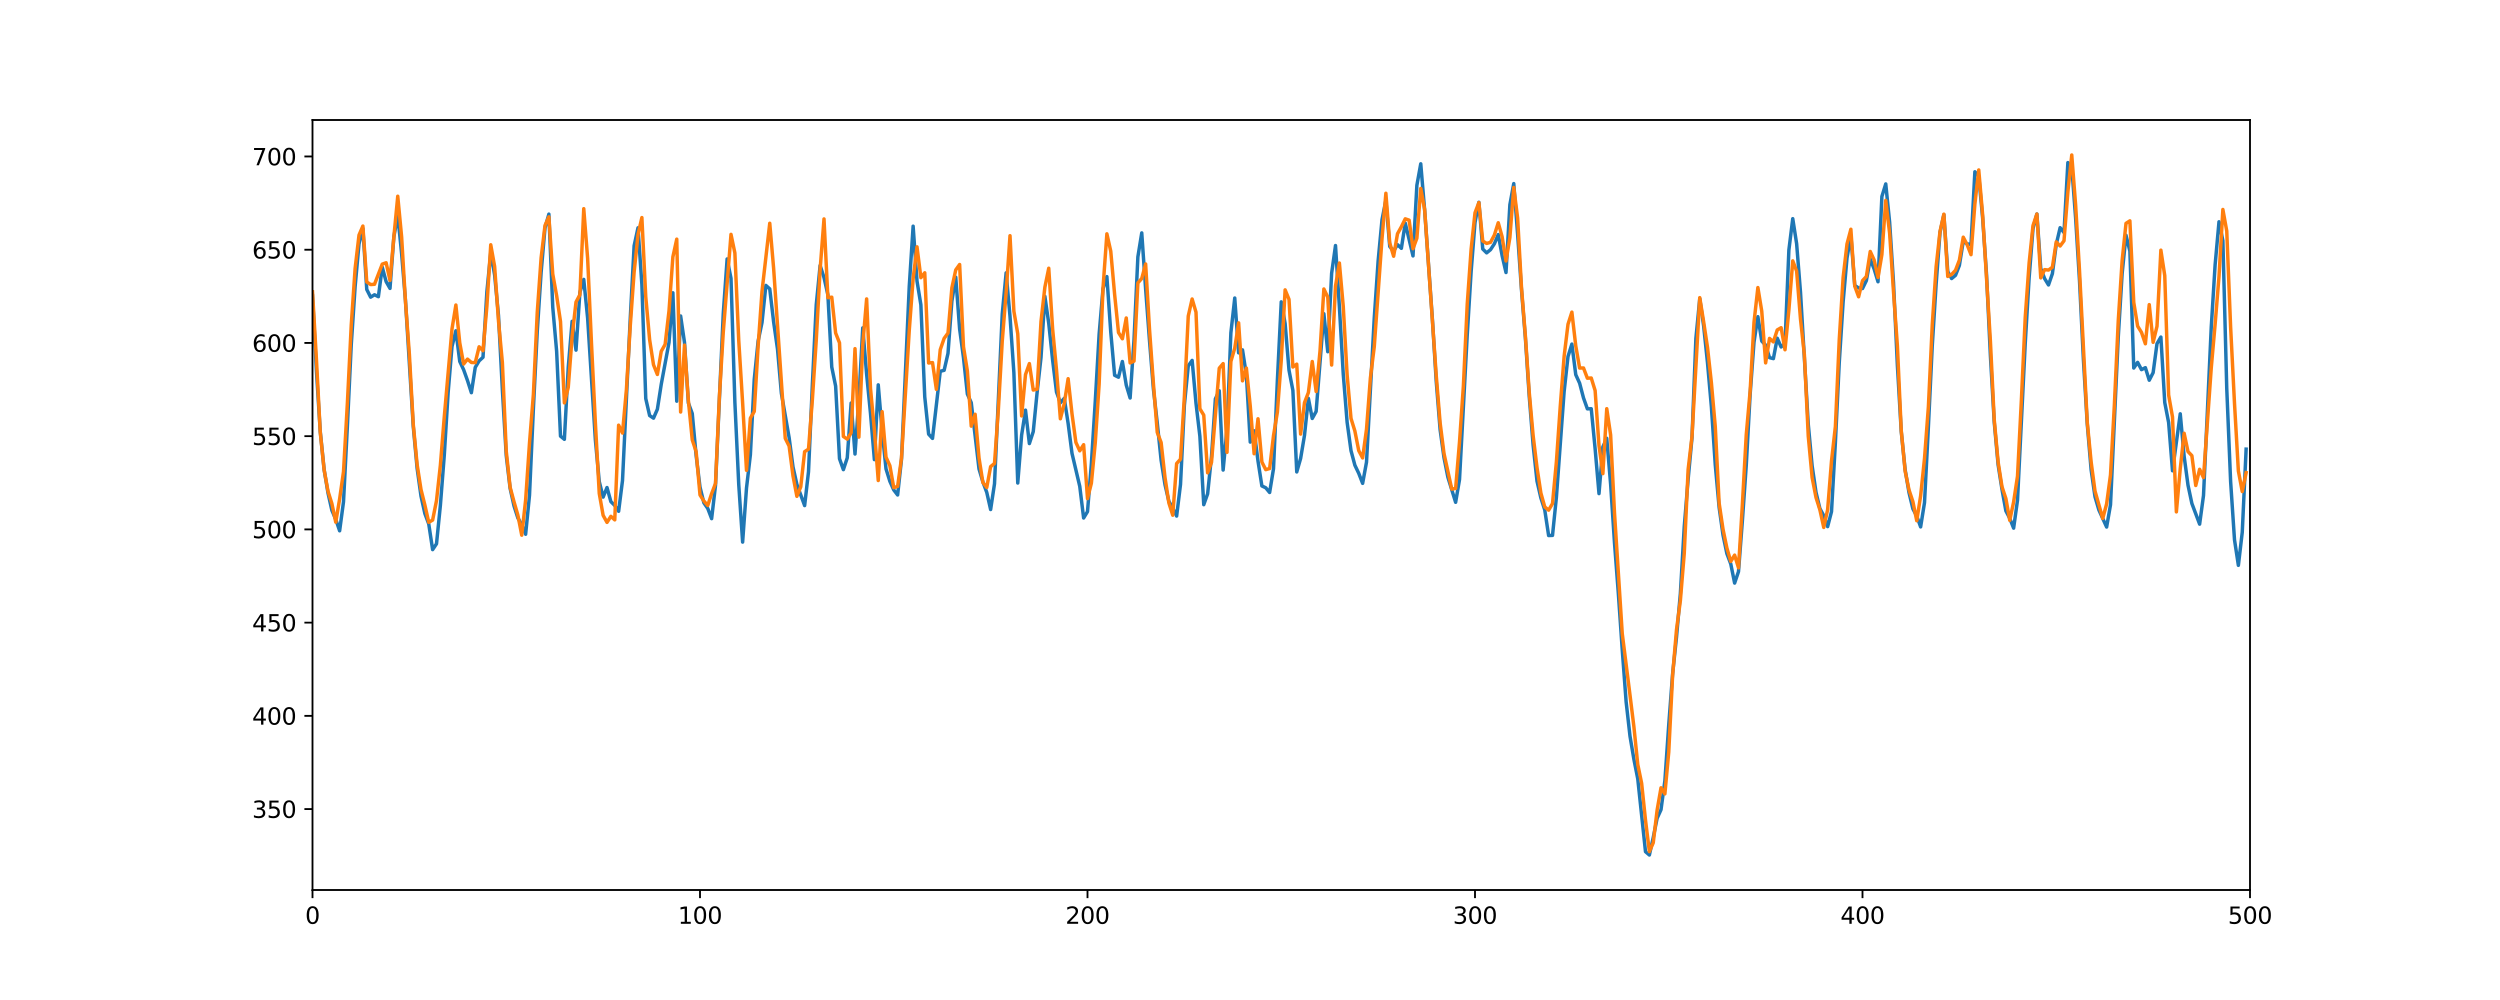 <?xml version="1.0" encoding="utf-8" standalone="no"?>
<!DOCTYPE svg PUBLIC "-//W3C//DTD SVG 1.1//EN"
  "http://www.w3.org/Graphics/SVG/1.1/DTD/svg11.dtd">
<svg xmlns:xlink="http://www.w3.org/1999/xlink" width="1080pt" height="432pt" viewBox="0 0 1080 432" xmlns="http://www.w3.org/2000/svg" version="1.1">
 <defs>
  <style type="text/css">*{stroke-linejoin: round; stroke-linecap: butt}</style>
 </defs>
 <g id="figure_1">
  <g id="patch_1">
   <path d="M 0 432 
L 1080 432 
L 1080 0 
L 0 0 
z
" style="fill: #ffffff"/>
  </g>
  <g id="axes_1">
   <g id="patch_2">
    <path d="M 135 384.48 
L 972 384.48 
L 972 51.84 
L 135 51.84 
z
" style="fill: #ffffff"/>
   </g>
   <g id="matplotlib.axis_1">
    <g id="xtick_1">
     <g id="line2d_1">
      <defs>
       <path id="m87600267d5" d="M 0 0 
L 0 3.5 
" style="stroke: #000000; stroke-width: 0.8"/>
      </defs>
      <g>
       <use xlink:href="#m87600267d5" x="135" y="384.48" style="stroke: #000000; stroke-width: 0.8"/>
      </g>
     </g>
     <g id="text_1">
      <!-- 0 -->
      <g transform="translate(131.819 399.078) scale(0.1 -0.1)">
       <defs>
        <path id="DejaVuSans-30" d="M 2034 4250 
Q 1547 4250 1301 3770 
Q 1056 3291 1056 2328 
Q 1056 1369 1301 889 
Q 1547 409 2034 409 
Q 2525 409 2770 889 
Q 3016 1369 3016 2328 
Q 3016 3291 2770 3770 
Q 2525 4250 2034 4250 
z
M 2034 4750 
Q 2819 4750 3233 4129 
Q 3647 3509 3647 2328 
Q 3647 1150 3233 529 
Q 2819 -91 2034 -91 
Q 1250 -91 836 529 
Q 422 1150 422 2328 
Q 422 3509 836 4129 
Q 1250 4750 2034 4750 
z
" transform="scale(0.016)"/>
       </defs>
       <use xlink:href="#DejaVuSans-30"/>
      </g>
     </g>
    </g>
    <g id="xtick_2">
     <g id="line2d_2">
      <g>
       <use xlink:href="#m87600267d5" x="302.4" y="384.48" style="stroke: #000000; stroke-width: 0.8"/>
      </g>
     </g>
     <g id="text_2">
      <!-- 100 -->
      <g transform="translate(292.856 399.078) scale(0.1 -0.1)">
       <defs>
        <path id="DejaVuSans-31" d="M 794 531 
L 1825 531 
L 1825 4091 
L 703 3866 
L 703 4441 
L 1819 4666 
L 2450 4666 
L 2450 531 
L 3481 531 
L 3481 0 
L 794 0 
L 794 531 
z
" transform="scale(0.016)"/>
       </defs>
       <use xlink:href="#DejaVuSans-31"/>
       <use xlink:href="#DejaVuSans-30" x="63.623"/>
       <use xlink:href="#DejaVuSans-30" x="127.246"/>
      </g>
     </g>
    </g>
    <g id="xtick_3">
     <g id="line2d_3">
      <g>
       <use xlink:href="#m87600267d5" x="469.8" y="384.48" style="stroke: #000000; stroke-width: 0.8"/>
      </g>
     </g>
     <g id="text_3">
      <!-- 200 -->
      <g transform="translate(460.256 399.078) scale(0.1 -0.1)">
       <defs>
        <path id="DejaVuSans-32" d="M 1228 531 
L 3431 531 
L 3431 0 
L 469 0 
L 469 531 
Q 828 903 1448 1529 
Q 2069 2156 2228 2338 
Q 2531 2678 2651 2914 
Q 2772 3150 2772 3378 
Q 2772 3750 2511 3984 
Q 2250 4219 1831 4219 
Q 1534 4219 1204 4116 
Q 875 4013 500 3803 
L 500 4441 
Q 881 4594 1212 4672 
Q 1544 4750 1819 4750 
Q 2544 4750 2975 4387 
Q 3406 4025 3406 3419 
Q 3406 3131 3298 2873 
Q 3191 2616 2906 2266 
Q 2828 2175 2409 1742 
Q 1991 1309 1228 531 
z
" transform="scale(0.016)"/>
       </defs>
       <use xlink:href="#DejaVuSans-32"/>
       <use xlink:href="#DejaVuSans-30" x="63.623"/>
       <use xlink:href="#DejaVuSans-30" x="127.246"/>
      </g>
     </g>
    </g>
    <g id="xtick_4">
     <g id="line2d_4">
      <g>
       <use xlink:href="#m87600267d5" x="637.2" y="384.48" style="stroke: #000000; stroke-width: 0.8"/>
      </g>
     </g>
     <g id="text_4">
      <!-- 300 -->
      <g transform="translate(627.656 399.078) scale(0.1 -0.1)">
       <defs>
        <path id="DejaVuSans-33" d="M 2597 2516 
Q 3050 2419 3304 2112 
Q 3559 1806 3559 1356 
Q 3559 666 3084 287 
Q 2609 -91 1734 -91 
Q 1441 -91 1130 -33 
Q 819 25 488 141 
L 488 750 
Q 750 597 1062 519 
Q 1375 441 1716 441 
Q 2309 441 2620 675 
Q 2931 909 2931 1356 
Q 2931 1769 2642 2001 
Q 2353 2234 1838 2234 
L 1294 2234 
L 1294 2753 
L 1863 2753 
Q 2328 2753 2575 2939 
Q 2822 3125 2822 3475 
Q 2822 3834 2567 4026 
Q 2313 4219 1838 4219 
Q 1578 4219 1281 4162 
Q 984 4106 628 3988 
L 628 4550 
Q 988 4650 1302 4700 
Q 1616 4750 1894 4750 
Q 2613 4750 3031 4423 
Q 3450 4097 3450 3541 
Q 3450 3153 3228 2886 
Q 3006 2619 2597 2516 
z
" transform="scale(0.016)"/>
       </defs>
       <use xlink:href="#DejaVuSans-33"/>
       <use xlink:href="#DejaVuSans-30" x="63.623"/>
       <use xlink:href="#DejaVuSans-30" x="127.246"/>
      </g>
     </g>
    </g>
    <g id="xtick_5">
     <g id="line2d_5">
      <g>
       <use xlink:href="#m87600267d5" x="804.6" y="384.48" style="stroke: #000000; stroke-width: 0.8"/>
      </g>
     </g>
     <g id="text_5">
      <!-- 400 -->
      <g transform="translate(795.056 399.078) scale(0.1 -0.1)">
       <defs>
        <path id="DejaVuSans-34" d="M 2419 4116 
L 825 1625 
L 2419 1625 
L 2419 4116 
z
M 2253 4666 
L 3047 4666 
L 3047 1625 
L 3713 1625 
L 3713 1100 
L 3047 1100 
L 3047 0 
L 2419 0 
L 2419 1100 
L 313 1100 
L 313 1709 
L 2253 4666 
z
" transform="scale(0.016)"/>
       </defs>
       <use xlink:href="#DejaVuSans-34"/>
       <use xlink:href="#DejaVuSans-30" x="63.623"/>
       <use xlink:href="#DejaVuSans-30" x="127.246"/>
      </g>
     </g>
    </g>
    <g id="xtick_6">
     <g id="line2d_6">
      <g>
       <use xlink:href="#m87600267d5" x="972" y="384.48" style="stroke: #000000; stroke-width: 0.8"/>
      </g>
     </g>
     <g id="text_6">
      <!-- 500 -->
      <g transform="translate(962.456 399.078) scale(0.1 -0.1)">
       <defs>
        <path id="DejaVuSans-35" d="M 691 4666 
L 3169 4666 
L 3169 4134 
L 1269 4134 
L 1269 2991 
Q 1406 3038 1543 3061 
Q 1681 3084 1819 3084 
Q 2600 3084 3056 2656 
Q 3513 2228 3513 1497 
Q 3513 744 3044 326 
Q 2575 -91 1722 -91 
Q 1428 -91 1123 -41 
Q 819 9 494 109 
L 494 744 
Q 775 591 1075 516 
Q 1375 441 1709 441 
Q 2250 441 2565 725 
Q 2881 1009 2881 1497 
Q 2881 1984 2565 2268 
Q 2250 2553 1709 2553 
Q 1456 2553 1204 2497 
Q 953 2441 691 2322 
L 691 4666 
z
" transform="scale(0.016)"/>
       </defs>
       <use xlink:href="#DejaVuSans-35"/>
       <use xlink:href="#DejaVuSans-30" x="63.623"/>
       <use xlink:href="#DejaVuSans-30" x="127.246"/>
      </g>
     </g>
    </g>
   </g>
   <g id="matplotlib.axis_2">
    <g id="ytick_1">
     <g id="line2d_7">
      <defs>
       <path id="m9f9acc98fe" d="M 0 0 
L -3.5 0 
" style="stroke: #000000; stroke-width: 0.8"/>
      </defs>
      <g>
       <use xlink:href="#m9f9acc98fe" x="135" y="349.523" style="stroke: #000000; stroke-width: 0.8"/>
      </g>
     </g>
     <g id="text_7">
      <!-- 350 -->
      <g transform="translate(108.912 353.322) scale(0.1 -0.1)">
       <use xlink:href="#DejaVuSans-33"/>
       <use xlink:href="#DejaVuSans-35" x="63.623"/>
       <use xlink:href="#DejaVuSans-30" x="127.246"/>
      </g>
     </g>
    </g>
    <g id="ytick_2">
     <g id="line2d_8">
      <g>
       <use xlink:href="#m9f9acc98fe" x="135" y="309.249" style="stroke: #000000; stroke-width: 0.8"/>
      </g>
     </g>
     <g id="text_8">
      <!-- 400 -->
      <g transform="translate(108.912 313.048) scale(0.1 -0.1)">
       <use xlink:href="#DejaVuSans-34"/>
       <use xlink:href="#DejaVuSans-30" x="63.623"/>
       <use xlink:href="#DejaVuSans-30" x="127.246"/>
      </g>
     </g>
    </g>
    <g id="ytick_3">
     <g id="line2d_9">
      <g>
       <use xlink:href="#m9f9acc98fe" x="135" y="268.975" style="stroke: #000000; stroke-width: 0.8"/>
      </g>
     </g>
     <g id="text_9">
      <!-- 450 -->
      <g transform="translate(108.912 272.774) scale(0.1 -0.1)">
       <use xlink:href="#DejaVuSans-34"/>
       <use xlink:href="#DejaVuSans-35" x="63.623"/>
       <use xlink:href="#DejaVuSans-30" x="127.246"/>
      </g>
     </g>
    </g>
    <g id="ytick_4">
     <g id="line2d_10">
      <g>
       <use xlink:href="#m9f9acc98fe" x="135" y="228.701" style="stroke: #000000; stroke-width: 0.8"/>
      </g>
     </g>
     <g id="text_10">
      <!-- 500 -->
      <g transform="translate(108.912 232.5) scale(0.1 -0.1)">
       <use xlink:href="#DejaVuSans-35"/>
       <use xlink:href="#DejaVuSans-30" x="63.623"/>
       <use xlink:href="#DejaVuSans-30" x="127.246"/>
      </g>
     </g>
    </g>
    <g id="ytick_5">
     <g id="line2d_11">
      <g>
       <use xlink:href="#m9f9acc98fe" x="135" y="188.427" style="stroke: #000000; stroke-width: 0.8"/>
      </g>
     </g>
     <g id="text_11">
      <!-- 550 -->
      <g transform="translate(108.912 192.226) scale(0.1 -0.1)">
       <use xlink:href="#DejaVuSans-35"/>
       <use xlink:href="#DejaVuSans-35" x="63.623"/>
       <use xlink:href="#DejaVuSans-30" x="127.246"/>
      </g>
     </g>
    </g>
    <g id="ytick_6">
     <g id="line2d_12">
      <g>
       <use xlink:href="#m9f9acc98fe" x="135" y="148.153" style="stroke: #000000; stroke-width: 0.8"/>
      </g>
     </g>
     <g id="text_12">
      <!-- 600 -->
      <g transform="translate(108.912 151.952) scale(0.1 -0.1)">
       <defs>
        <path id="DejaVuSans-36" d="M 2113 2584 
Q 1688 2584 1439 2293 
Q 1191 2003 1191 1497 
Q 1191 994 1439 701 
Q 1688 409 2113 409 
Q 2538 409 2786 701 
Q 3034 994 3034 1497 
Q 3034 2003 2786 2293 
Q 2538 2584 2113 2584 
z
M 3366 4563 
L 3366 3988 
Q 3128 4100 2886 4159 
Q 2644 4219 2406 4219 
Q 1781 4219 1451 3797 
Q 1122 3375 1075 2522 
Q 1259 2794 1537 2939 
Q 1816 3084 2150 3084 
Q 2853 3084 3261 2657 
Q 3669 2231 3669 1497 
Q 3669 778 3244 343 
Q 2819 -91 2113 -91 
Q 1303 -91 875 529 
Q 447 1150 447 2328 
Q 447 3434 972 4092 
Q 1497 4750 2381 4750 
Q 2619 4750 2861 4703 
Q 3103 4656 3366 4563 
z
" transform="scale(0.016)"/>
       </defs>
       <use xlink:href="#DejaVuSans-36"/>
       <use xlink:href="#DejaVuSans-30" x="63.623"/>
       <use xlink:href="#DejaVuSans-30" x="127.246"/>
      </g>
     </g>
    </g>
    <g id="ytick_7">
     <g id="line2d_13">
      <g>
       <use xlink:href="#m9f9acc98fe" x="135" y="107.879" style="stroke: #000000; stroke-width: 0.8"/>
      </g>
     </g>
     <g id="text_13">
      <!-- 650 -->
      <g transform="translate(108.912 111.678) scale(0.1 -0.1)">
       <use xlink:href="#DejaVuSans-36"/>
       <use xlink:href="#DejaVuSans-35" x="63.623"/>
       <use xlink:href="#DejaVuSans-30" x="127.246"/>
      </g>
     </g>
    </g>
    <g id="ytick_8">
     <g id="line2d_14">
      <g>
       <use xlink:href="#m9f9acc98fe" x="135" y="67.604" style="stroke: #000000; stroke-width: 0.8"/>
      </g>
     </g>
     <g id="text_14">
      <!-- 700 -->
      <g transform="translate(108.912 71.404) scale(0.1 -0.1)">
       <defs>
        <path id="DejaVuSans-37" d="M 525 4666 
L 3525 4666 
L 3525 4397 
L 1831 0 
L 1172 0 
L 2766 4134 
L 525 4134 
L 525 4666 
z
" transform="scale(0.016)"/>
       </defs>
       <use xlink:href="#DejaVuSans-37"/>
       <use xlink:href="#DejaVuSans-30" x="63.623"/>
       <use xlink:href="#DejaVuSans-30" x="127.246"/>
      </g>
     </g>
    </g>
   </g>
   <g id="line2d_15">
    <path d="M 135 127.746 
L 136.674 159.768 
L 138.348 186.374 
L 140.022 202.85 
L 141.696 213.002 
L 143.37 220.47 
L 145.044 224.341 
L 146.718 229.306 
L 148.392 216.77 
L 150.066 184.111 
L 151.74 148.962 
L 153.414 123.804 
L 155.088 105.356 
L 156.762 98.73 
L 158.436 125.04 
L 160.11 128.371 
L 161.784 127.34 
L 163.458 128.168 
L 165.132 115.432 
L 166.806 121.654 
L 168.48 124.589 
L 170.154 102.187 
L 171.828 93.063 
L 173.502 109.598 
L 175.176 129.97 
L 178.524 184.15 
L 180.198 202.334 
L 181.872 214.325 
L 183.546 221.862 
L 185.22 226.367 
L 186.894 237.439 
L 188.568 234.929 
L 190.242 218.332 
L 191.916 196.828 
L 193.59 169.62 
L 195.264 149.683 
L 196.938 142.891 
L 198.612 156.138 
L 200.286 159.717 
L 201.96 164.405 
L 203.634 169.643 
L 205.308 158.707 
L 206.982 155.889 
L 208.656 154.337 
L 210.33 126.022 
L 212.004 109.165 
L 213.678 118.765 
L 215.352 136.349 
L 217.026 168.388 
L 218.7 196.817 
L 220.374 210.998 
L 222.048 218.556 
L 223.722 223.78 
L 225.396 226.607 
L 227.07 230.796 
L 228.744 213.912 
L 230.418 176.67 
L 232.092 143.211 
L 233.766 117.648 
L 235.44 98.427 
L 237.114 92.502 
L 238.788 132.739 
L 240.462 151.715 
L 242.136 188.41 
L 243.81 189.784 
L 245.484 158.651 
L 247.158 138.816 
L 248.832 151.252 
L 250.506 126.378 
L 252.18 120.705 
L 253.854 137.44 
L 257.202 190.072 
L 258.876 208.017 
L 260.55 214.746 
L 262.224 210.62 
L 263.898 216.707 
L 265.572 218.344 
L 267.246 220.874 
L 268.92 207.587 
L 272.268 137.606 
L 273.942 106.182 
L 275.616 98.42 
L 277.29 122.932 
L 278.964 172.184 
L 280.638 179.516 
L 282.312 180.641 
L 283.986 176.792 
L 285.66 165.992 
L 289.008 147.951 
L 290.682 126.486 
L 292.356 173.311 
L 294.03 136.51 
L 295.704 147.941 
L 297.378 174.083 
L 299.052 178.643 
L 300.726 196.721 
L 302.4 210.426 
L 304.074 217.229 
L 305.748 219.649 
L 307.422 224.054 
L 309.096 209.661 
L 312.444 135.532 
L 314.118 111.876 
L 315.792 120.26 
L 317.466 173.819 
L 319.14 209.373 
L 320.814 234.183 
L 322.488 210.836 
L 324.162 196.482 
L 325.836 163.882 
L 327.51 147.351 
L 329.184 139.344 
L 330.858 123.3 
L 332.532 124.807 
L 334.206 139.082 
L 335.88 150.817 
L 337.554 169.913 
L 340.902 189.077 
L 342.576 201.715 
L 344.25 209.241 
L 347.598 218.413 
L 349.272 203.796 
L 350.946 165.978 
L 352.62 131.652 
L 354.294 114.698 
L 355.968 119.902 
L 357.642 127.342 
L 359.316 158.565 
L 360.99 166.783 
L 362.664 198.169 
L 364.338 202.883 
L 366.012 197.804 
L 367.686 174.127 
L 369.36 196.137 
L 371.034 172.336 
L 372.708 141.644 
L 374.382 161.66 
L 376.056 178.656 
L 377.73 198.553 
L 379.404 166.262 
L 381.078 186.193 
L 382.752 202.547 
L 384.426 207.934 
L 386.1 211.646 
L 387.774 213.825 
L 389.448 198.44 
L 392.796 123.754 
L 394.47 97.713 
L 396.144 121.432 
L 397.818 131.675 
L 399.492 171.466 
L 401.166 187.553 
L 402.84 189.386 
L 406.188 160.394 
L 407.862 159.977 
L 409.536 152.645 
L 411.21 130.067 
L 412.884 119.774 
L 414.558 142.135 
L 416.232 154.592 
L 417.906 170.242 
L 419.58 173.966 
L 422.928 202.572 
L 424.602 208.193 
L 426.276 212.711 
L 427.95 220.112 
L 429.624 209.002 
L 432.972 135.638 
L 434.646 117.884 
L 436.32 136.622 
L 437.994 160.991 
L 439.668 208.664 
L 441.342 187.951 
L 443.016 177.187 
L 444.69 191.618 
L 446.364 186.458 
L 448.038 169.467 
L 449.712 154.461 
L 451.386 128.023 
L 453.06 139.714 
L 454.734 155.577 
L 456.408 169.379 
L 458.082 174.002 
L 459.756 172.088 
L 461.43 182.913 
L 463.104 195.855 
L 466.452 210.086 
L 468.126 223.774 
L 469.8 221.011 
L 471.474 200.286 
L 473.148 173.49 
L 474.822 144.375 
L 476.496 124.789 
L 478.17 119.498 
L 479.844 143.441 
L 481.518 162.119 
L 483.192 162.957 
L 484.866 156.181 
L 486.54 166.364 
L 488.214 171.931 
L 489.888 146.82 
L 491.562 110.97 
L 493.236 100.618 
L 494.91 124.868 
L 496.584 147.149 
L 498.258 167.929 
L 499.932 182.66 
L 501.606 198.844 
L 503.28 209.4 
L 504.954 216.57 
L 506.628 219.493 
L 508.302 222.936 
L 509.976 209.285 
L 511.65 175.014 
L 513.324 158.076 
L 514.998 155.701 
L 516.672 174.215 
L 518.346 188.453 
L 520.02 218.021 
L 521.694 213.329 
L 523.368 197.171 
L 525.042 172.317 
L 526.716 168.805 
L 528.39 203.058 
L 530.064 185.319 
L 531.738 143.795 
L 533.412 128.752 
L 535.086 152.427 
L 536.76 151.149 
L 538.434 161.93 
L 540.108 190.979 
L 541.782 186.113 
L 543.456 199.184 
L 545.13 209.925 
L 546.804 210.724 
L 548.478 212.753 
L 550.152 202.502 
L 551.826 164.329 
L 553.5 130.411 
L 555.174 139.804 
L 556.848 159.909 
L 558.522 168.653 
L 560.196 203.875 
L 561.87 198.039 
L 563.544 188.039 
L 565.218 172.071 
L 566.892 180.772 
L 568.566 177.752 
L 571.914 135.541 
L 573.588 151.944 
L 575.262 118.074 
L 576.936 106.081 
L 578.61 132.451 
L 580.284 161.63 
L 581.958 182.441 
L 583.632 194.689 
L 585.306 200.972 
L 586.98 204.486 
L 588.654 208.807 
L 590.328 199.662 
L 593.676 137.419 
L 595.35 112.725 
L 597.024 94.95 
L 598.698 86.517 
L 600.372 106.523 
L 602.046 108.406 
L 603.72 105.691 
L 605.394 107.272 
L 607.068 96.385 
L 610.416 110.552 
L 612.09 80.035 
L 613.764 70.769 
L 615.438 90.678 
L 618.786 137.778 
L 620.46 164.825 
L 622.134 185.679 
L 623.808 197.729 
L 625.482 206.143 
L 628.83 216.994 
L 630.504 207.182 
L 633.852 144.578 
L 635.526 117.363 
L 637.2 96.134 
L 638.874 87.392 
L 640.548 107.568 
L 642.222 109.231 
L 643.896 107.866 
L 645.57 105.305 
L 647.244 101.325 
L 648.918 110.456 
L 650.592 117.725 
L 652.266 88.44 
L 653.94 79.319 
L 655.614 101.267 
L 657.288 125.281 
L 658.962 145.986 
L 660.636 171.285 
L 662.31 192.3 
L 663.984 207.849 
L 665.658 215.11 
L 667.332 220.296 
L 669.006 231.355 
L 670.68 231.29 
L 672.354 214.919 
L 675.702 169.187 
L 677.376 154.014 
L 679.05 148.65 
L 680.724 161.86 
L 682.398 165.541 
L 684.072 171.914 
L 685.746 176.621 
L 687.42 176.576 
L 689.094 193.882 
L 690.768 213.236 
L 692.442 193.038 
L 694.116 189.342 
L 695.79 209.201 
L 697.464 234.564 
L 699.138 256.596 
L 700.812 280.764 
L 702.486 303.197 
L 704.16 318.037 
L 705.834 327.97 
L 707.508 336.429 
L 710.856 367.925 
L 712.53 369.36 
L 714.204 361.786 
L 715.878 353.473 
L 717.552 349.787 
L 719.226 337.298 
L 720.9 313.068 
L 722.574 291.038 
L 724.248 275.264 
L 725.922 256.358 
L 727.596 227.532 
L 729.27 207.041 
L 730.944 189.061 
L 732.618 146.258 
L 734.292 129.059 
L 735.966 140.729 
L 737.64 156.743 
L 739.314 175.697 
L 740.988 200.726 
L 742.662 219.203 
L 744.336 231.124 
L 746.01 239.151 
L 747.684 243.593 
L 749.358 251.886 
L 751.032 246.929 
L 752.706 224.982 
L 754.38 201.082 
L 756.054 170.438 
L 757.728 147.812 
L 759.402 136.814 
L 761.076 147.358 
L 762.75 149.083 
L 764.424 154.498 
L 766.098 154.925 
L 767.772 146.111 
L 769.446 149.89 
L 771.12 148.31 
L 772.794 108.03 
L 774.468 94.473 
L 776.142 105.278 
L 777.816 126.242 
L 781.164 183.202 
L 782.838 201.227 
L 784.512 212.673 
L 786.186 219.687 
L 787.86 222.77 
L 789.534 227.492 
L 791.208 221.038 
L 792.882 191.238 
L 794.556 156.686 
L 796.23 130.424 
L 797.904 111.45 
L 799.578 101.695 
L 801.252 123.337 
L 802.926 124.392 
L 804.6 124.648 
L 806.274 121.211 
L 807.948 111.896 
L 809.622 116.215 
L 811.296 121.714 
L 812.97 84.902 
L 814.644 79.46 
L 816.318 95.981 
L 817.992 122.035 
L 819.666 157.816 
L 821.34 186.431 
L 823.014 202.868 
L 824.688 212.805 
L 826.362 219.787 
L 828.036 222.961 
L 829.71 227.618 
L 831.384 217.139 
L 833.058 184.453 
L 834.732 149.447 
L 836.406 122.826 
L 838.08 100.432 
L 839.754 92.77 
L 841.428 117.315 
L 843.102 120.329 
L 844.776 118.935 
L 846.45 114.661 
L 848.124 104.221 
L 849.798 105.352 
L 851.472 105.602 
L 853.146 74.201 
L 854.82 76.126 
L 856.494 94.11 
L 858.168 118.415 
L 859.842 153.496 
L 861.516 182.45 
L 863.19 200.809 
L 864.864 211.467 
L 866.538 220.709 
L 868.212 223.909 
L 869.886 228.156 
L 871.56 216.078 
L 874.908 148.242 
L 876.582 119.989 
L 878.256 98.755 
L 879.93 92.465 
L 881.604 115.998 
L 883.278 120.35 
L 884.952 123.094 
L 886.626 118.224 
L 888.3 105.55 
L 889.974 98.371 
L 891.648 100.465 
L 893.322 70.242 
L 894.996 72.025 
L 896.67 94.242 
L 898.344 121.236 
L 900.018 155.108 
L 901.692 183.123 
L 903.366 202.942 
L 905.04 214.601 
L 906.714 220.303 
L 910.062 227.68 
L 911.736 218.069 
L 915.084 145.684 
L 916.758 118.248 
L 918.432 101.641 
L 920.106 108.459 
L 921.78 158.984 
L 923.454 156.554 
L 925.128 159.682 
L 926.802 158.832 
L 928.476 164.253 
L 930.15 160.992 
L 931.824 148.463 
L 933.498 145.616 
L 935.172 173.889 
L 936.846 182.528 
L 938.52 203.369 
L 941.868 178.771 
L 943.542 197.07 
L 945.216 209.595 
L 946.89 217.503 
L 950.238 226.43 
L 951.912 214.048 
L 955.26 141.36 
L 956.934 114.368 
L 958.608 95.807 
L 960.282 103.976 
L 961.956 167.819 
L 963.63 208.085 
L 965.304 233.189 
L 966.978 244.224 
L 968.652 229.952 
L 970.326 194.028 
L 970.326 194.028 
" clip-path="url(#p98f38fa501)" style="fill: none; stroke: #1f77b4; stroke-width: 1.5; stroke-linecap: square"/>
   </g>
   <g id="line2d_16">
    <path d="M 135 126.077 
L 136.674 154.881 
L 138.348 186.743 
L 140.022 203.001 
L 141.696 212.219 
L 143.37 217.539 
L 145.044 225.572 
L 146.718 215.56 
L 148.392 203.756 
L 150.066 174.174 
L 151.74 140.375 
L 153.414 115.947 
L 155.088 101.558 
L 156.762 97.658 
L 158.436 121.793 
L 160.11 122.934 
L 161.784 122.805 
L 165.132 114.111 
L 166.806 113.513 
L 168.48 121.126 
L 170.154 102.284 
L 171.828 84.772 
L 173.502 102.337 
L 175.176 130.478 
L 176.85 153.077 
L 178.524 183.251 
L 180.198 200.675 
L 181.872 211.476 
L 183.546 218.19 
L 185.22 225.662 
L 186.894 224.661 
L 188.568 216.264 
L 190.242 200.96 
L 191.916 180.226 
L 195.264 142.085 
L 196.938 131.772 
L 198.612 148.096 
L 200.286 157.264 
L 201.96 155.146 
L 203.634 156.593 
L 205.308 156.653 
L 206.982 149.822 
L 208.656 151.503 
L 210.33 132.35 
L 212.004 105.742 
L 213.678 115.076 
L 215.352 138.712 
L 217.026 156.595 
L 218.7 194.945 
L 220.374 210.509 
L 222.048 216.751 
L 223.722 222.556 
L 225.396 231.198 
L 227.07 216.035 
L 228.744 191.33 
L 230.418 170.431 
L 232.092 134.934 
L 233.766 111.328 
L 235.44 97.406 
L 237.114 93.669 
L 238.788 118.389 
L 240.462 127.706 
L 242.136 138.893 
L 243.81 174.054 
L 245.484 167.348 
L 247.158 145.318 
L 248.832 130.487 
L 250.506 127.333 
L 252.18 90.154 
L 253.854 111.59 
L 255.528 148.497 
L 257.202 182.639 
L 258.876 213.17 
L 260.55 222.619 
L 262.224 225.667 
L 263.898 223.059 
L 265.572 224.581 
L 267.246 183.676 
L 268.92 187.074 
L 270.594 168.463 
L 272.268 140.851 
L 273.942 117.538 
L 275.616 101.339 
L 277.29 93.997 
L 278.964 128.174 
L 280.638 146.762 
L 282.312 157.577 
L 283.986 161.765 
L 285.66 151.759 
L 287.334 148.789 
L 289.008 134.315 
L 290.682 110.984 
L 292.356 103.315 
L 294.03 177.987 
L 295.704 149.087 
L 297.378 173.077 
L 299.052 190 
L 300.726 195.101 
L 302.4 213.828 
L 304.074 216.438 
L 305.748 218.369 
L 307.422 213.255 
L 309.096 208.851 
L 310.77 171.48 
L 312.444 143.626 
L 315.792 101.247 
L 317.466 109.287 
L 319.14 147.132 
L 320.814 174.041 
L 322.488 203.18 
L 324.162 180.644 
L 325.836 177.75 
L 327.51 149.513 
L 329.184 125.882 
L 332.532 96.454 
L 334.206 115.93 
L 339.228 189.372 
L 340.902 192.712 
L 342.576 205.588 
L 344.25 214.407 
L 345.924 210.305 
L 347.598 195.124 
L 349.272 194.024 
L 350.946 172.604 
L 352.62 146.955 
L 354.294 116.357 
L 355.968 94.584 
L 357.642 128.601 
L 359.316 128.387 
L 360.99 143.861 
L 362.664 148.105 
L 364.338 188.547 
L 366.012 189.703 
L 367.686 186.981 
L 369.36 150.627 
L 371.034 188.835 
L 372.708 148.89 
L 374.382 129.14 
L 376.056 167.819 
L 377.73 185.774 
L 379.404 207.58 
L 381.078 177.836 
L 382.752 197.463 
L 384.426 201.174 
L 386.1 210.679 
L 387.774 210.123 
L 389.448 197.873 
L 392.796 142.794 
L 394.47 120.424 
L 396.144 106.638 
L 397.818 119.951 
L 399.492 117.849 
L 401.166 156.814 
L 402.84 156.634 
L 404.514 168.196 
L 406.188 151.062 
L 407.862 146.191 
L 409.536 143.893 
L 411.21 124.349 
L 412.884 116.597 
L 414.558 114.266 
L 416.232 149.837 
L 417.906 160.286 
L 419.58 184.091 
L 421.254 178.965 
L 422.928 197.804 
L 424.602 208.431 
L 426.276 210.598 
L 427.95 201.584 
L 429.624 200.208 
L 431.298 176.807 
L 432.972 147.387 
L 434.646 126.406 
L 436.32 101.828 
L 437.994 134.428 
L 439.668 144.192 
L 441.342 179.686 
L 443.016 161.822 
L 444.69 157.08 
L 446.364 168.493 
L 448.038 168.101 
L 449.712 138.887 
L 451.386 124.052 
L 453.06 115.879 
L 454.734 142.122 
L 456.408 159.782 
L 458.082 180.908 
L 459.756 174.387 
L 461.43 163.601 
L 463.104 178.776 
L 464.778 191.091 
L 466.452 194.756 
L 468.126 192.113 
L 469.8 215.397 
L 471.474 208.737 
L 473.148 191.362 
L 474.822 166.043 
L 476.496 124.455 
L 478.17 101.019 
L 479.844 108.514 
L 481.518 127.212 
L 483.192 143.659 
L 484.866 146.349 
L 486.54 137.371 
L 488.214 156.776 
L 489.888 156 
L 491.562 122.209 
L 493.236 120.32 
L 494.91 114.042 
L 496.584 142.173 
L 498.258 165.444 
L 499.932 186.786 
L 501.606 191.17 
L 503.28 206.272 
L 504.954 217.284 
L 506.628 222.573 
L 508.302 200.246 
L 509.976 198.358 
L 511.65 171.261 
L 513.324 136.556 
L 514.998 129.173 
L 516.672 134.865 
L 518.346 176.577 
L 520.02 179.325 
L 521.694 204.258 
L 523.368 199.722 
L 526.716 159.056 
L 528.39 157.084 
L 530.064 195.408 
L 531.738 156.165 
L 533.412 150.39 
L 535.086 139.478 
L 536.76 164.523 
L 538.434 159.014 
L 540.108 175.426 
L 541.782 196.013 
L 543.456 180.92 
L 545.13 199.563 
L 546.804 202.885 
L 548.478 202.405 
L 550.152 188.216 
L 551.826 178.025 
L 553.5 155.745 
L 555.174 125.228 
L 556.848 129.321 
L 558.522 158.546 
L 560.196 157.315 
L 561.87 187.521 
L 563.544 173.945 
L 565.218 169.585 
L 566.892 156.183 
L 568.566 169.134 
L 570.24 151.683 
L 571.914 124.847 
L 573.588 128.36 
L 575.262 157.694 
L 576.936 123.592 
L 578.61 113.627 
L 580.284 132.336 
L 581.958 161.958 
L 583.632 180.753 
L 585.306 186.21 
L 586.98 194.68 
L 588.654 197.826 
L 590.328 185.43 
L 592.002 163.335 
L 593.676 149.856 
L 597.024 103.157 
L 598.698 83.494 
L 600.372 104.968 
L 602.046 110.691 
L 603.72 100.985 
L 605.394 97.965 
L 607.068 94.537 
L 608.742 95.118 
L 610.416 107.44 
L 612.09 102.902 
L 613.764 81.419 
L 615.438 90.438 
L 620.46 162.299 
L 622.134 182.693 
L 623.808 195.914 
L 627.156 211.306 
L 628.83 211.002 
L 630.504 190.935 
L 632.178 166.785 
L 633.852 131.234 
L 635.526 107.65 
L 637.2 91.921 
L 638.874 87.529 
L 640.548 104.115 
L 642.222 105.157 
L 643.896 104.695 
L 645.57 101.54 
L 647.244 96.233 
L 648.918 102.287 
L 650.592 112.74 
L 652.266 102.614 
L 653.94 80.989 
L 655.614 94.175 
L 657.288 124.289 
L 658.962 145.094 
L 660.636 169.577 
L 662.31 188.155 
L 663.984 201.975 
L 665.658 212.989 
L 667.332 218.986 
L 669.006 220.389 
L 670.68 217.538 
L 672.354 199.574 
L 674.028 175.556 
L 675.702 153.935 
L 677.376 140.08 
L 679.05 134.842 
L 680.724 149.408 
L 682.398 158.996 
L 684.072 158.969 
L 685.746 163.382 
L 687.42 163.304 
L 689.094 168.729 
L 690.768 192.487 
L 692.442 204.604 
L 694.116 176.558 
L 695.79 187.894 
L 697.464 221.64 
L 700.812 273.718 
L 704.16 300.281 
L 705.834 313.87 
L 707.508 330.211 
L 709.182 338.358 
L 710.856 354.296 
L 712.53 367.898 
L 714.204 364.066 
L 715.878 349.945 
L 717.552 340.324 
L 719.226 342.956 
L 720.9 324.89 
L 722.574 291.676 
L 724.248 272.042 
L 725.922 259.448 
L 727.596 239.125 
L 729.27 202.832 
L 730.944 188.532 
L 734.292 128.588 
L 735.966 138.97 
L 737.64 150.08 
L 739.314 165.327 
L 740.988 184.156 
L 742.662 217.338 
L 744.336 228.599 
L 746.01 236.722 
L 747.684 242.543 
L 749.358 239.814 
L 751.032 245.309 
L 752.706 217.93 
L 754.38 187.802 
L 756.054 168.971 
L 757.728 139.246 
L 759.402 124.233 
L 761.076 134.44 
L 762.75 156.764 
L 764.424 146.188 
L 766.098 147.691 
L 767.772 142.538 
L 769.446 141.569 
L 771.12 151.097 
L 772.794 133.931 
L 774.468 112.699 
L 776.142 117.1 
L 777.816 137.932 
L 779.49 153.229 
L 781.164 188.359 
L 782.838 206.306 
L 784.512 214.911 
L 786.186 220.234 
L 787.86 227.857 
L 789.534 220.189 
L 791.208 199.172 
L 792.882 184.254 
L 794.556 146.707 
L 796.23 119.89 
L 797.904 105.396 
L 799.578 99.039 
L 801.252 123.638 
L 802.926 128.212 
L 804.6 121.245 
L 806.274 119.443 
L 807.948 108.637 
L 809.622 112.325 
L 811.296 119.877 
L 812.97 110.002 
L 814.644 86.588 
L 816.318 100.77 
L 817.992 126.101 
L 819.666 149.274 
L 821.34 185.984 
L 823.014 203.493 
L 824.688 211.624 
L 826.362 216.672 
L 828.036 224.949 
L 829.71 214.211 
L 831.384 198.072 
L 833.058 175.78 
L 834.732 140.352 
L 836.406 115.216 
L 838.08 99.995 
L 839.754 92.52 
L 841.428 119.416 
L 843.102 118.574 
L 844.776 116.757 
L 846.45 112.385 
L 848.124 102.467 
L 849.798 105.714 
L 851.472 110.013 
L 853.146 88.136 
L 854.82 73.425 
L 856.494 92.766 
L 859.842 147.175 
L 861.516 181.453 
L 863.19 199.634 
L 864.864 210.291 
L 866.538 215.369 
L 868.212 224.785 
L 869.886 216.846 
L 871.56 205.71 
L 873.234 172.831 
L 874.908 136.933 
L 876.582 113.559 
L 878.256 97.448 
L 879.93 92.468 
L 881.604 120.042 
L 883.278 116.48 
L 884.952 116.66 
L 886.626 115.461 
L 888.3 104.496 
L 889.974 106.267 
L 891.648 104.025 
L 893.322 82.874 
L 894.996 66.96 
L 896.67 88.542 
L 898.344 116.892 
L 901.692 182.389 
L 903.366 199.518 
L 905.04 212.143 
L 908.388 223.972 
L 910.062 217.674 
L 911.736 205.142 
L 913.41 174.847 
L 915.084 138.597 
L 916.758 112.632 
L 918.432 96.498 
L 920.106 95.405 
L 921.78 130.612 
L 923.454 140.905 
L 925.128 143.594 
L 926.802 148.51 
L 928.476 131.602 
L 930.15 147.875 
L 931.824 140.957 
L 933.498 108.072 
L 935.172 119.044 
L 936.846 170.621 
L 938.52 180.128 
L 940.194 221.13 
L 941.868 202.436 
L 943.542 187.174 
L 945.216 195.093 
L 946.89 196.83 
L 948.564 209.728 
L 950.238 202.738 
L 951.912 206.294 
L 955.26 158.978 
L 956.934 140.064 
L 958.608 119.427 
L 960.282 90.497 
L 961.956 99.8 
L 963.63 141.384 
L 965.304 174.282 
L 966.978 203.451 
L 968.652 212.349 
L 970.326 204.191 
L 970.326 204.191 
" clip-path="url(#p98f38fa501)" style="fill: none; stroke: #ff7f0e; stroke-width: 1.5; stroke-linecap: square"/>
   </g>
   <g id="patch_3">
    <path d="M 135 384.48 
L 135 51.84 
" style="fill: none; stroke: #000000; stroke-width: 0.8; stroke-linejoin: miter; stroke-linecap: square"/>
   </g>
   <g id="patch_4">
    <path d="M 972 384.48 
L 972 51.84 
" style="fill: none; stroke: #000000; stroke-width: 0.8; stroke-linejoin: miter; stroke-linecap: square"/>
   </g>
   <g id="patch_5">
    <path d="M 135 384.48 
L 972 384.48 
" style="fill: none; stroke: #000000; stroke-width: 0.8; stroke-linejoin: miter; stroke-linecap: square"/>
   </g>
   <g id="patch_6">
    <path d="M 135 51.84 
L 972 51.84 
" style="fill: none; stroke: #000000; stroke-width: 0.8; stroke-linejoin: miter; stroke-linecap: square"/>
   </g>
  </g>
 </g>
 <defs>
  <clipPath id="p98f38fa501">
   <rect x="135" y="51.84" width="837" height="332.64"/>
  </clipPath>
 </defs>
</svg>
